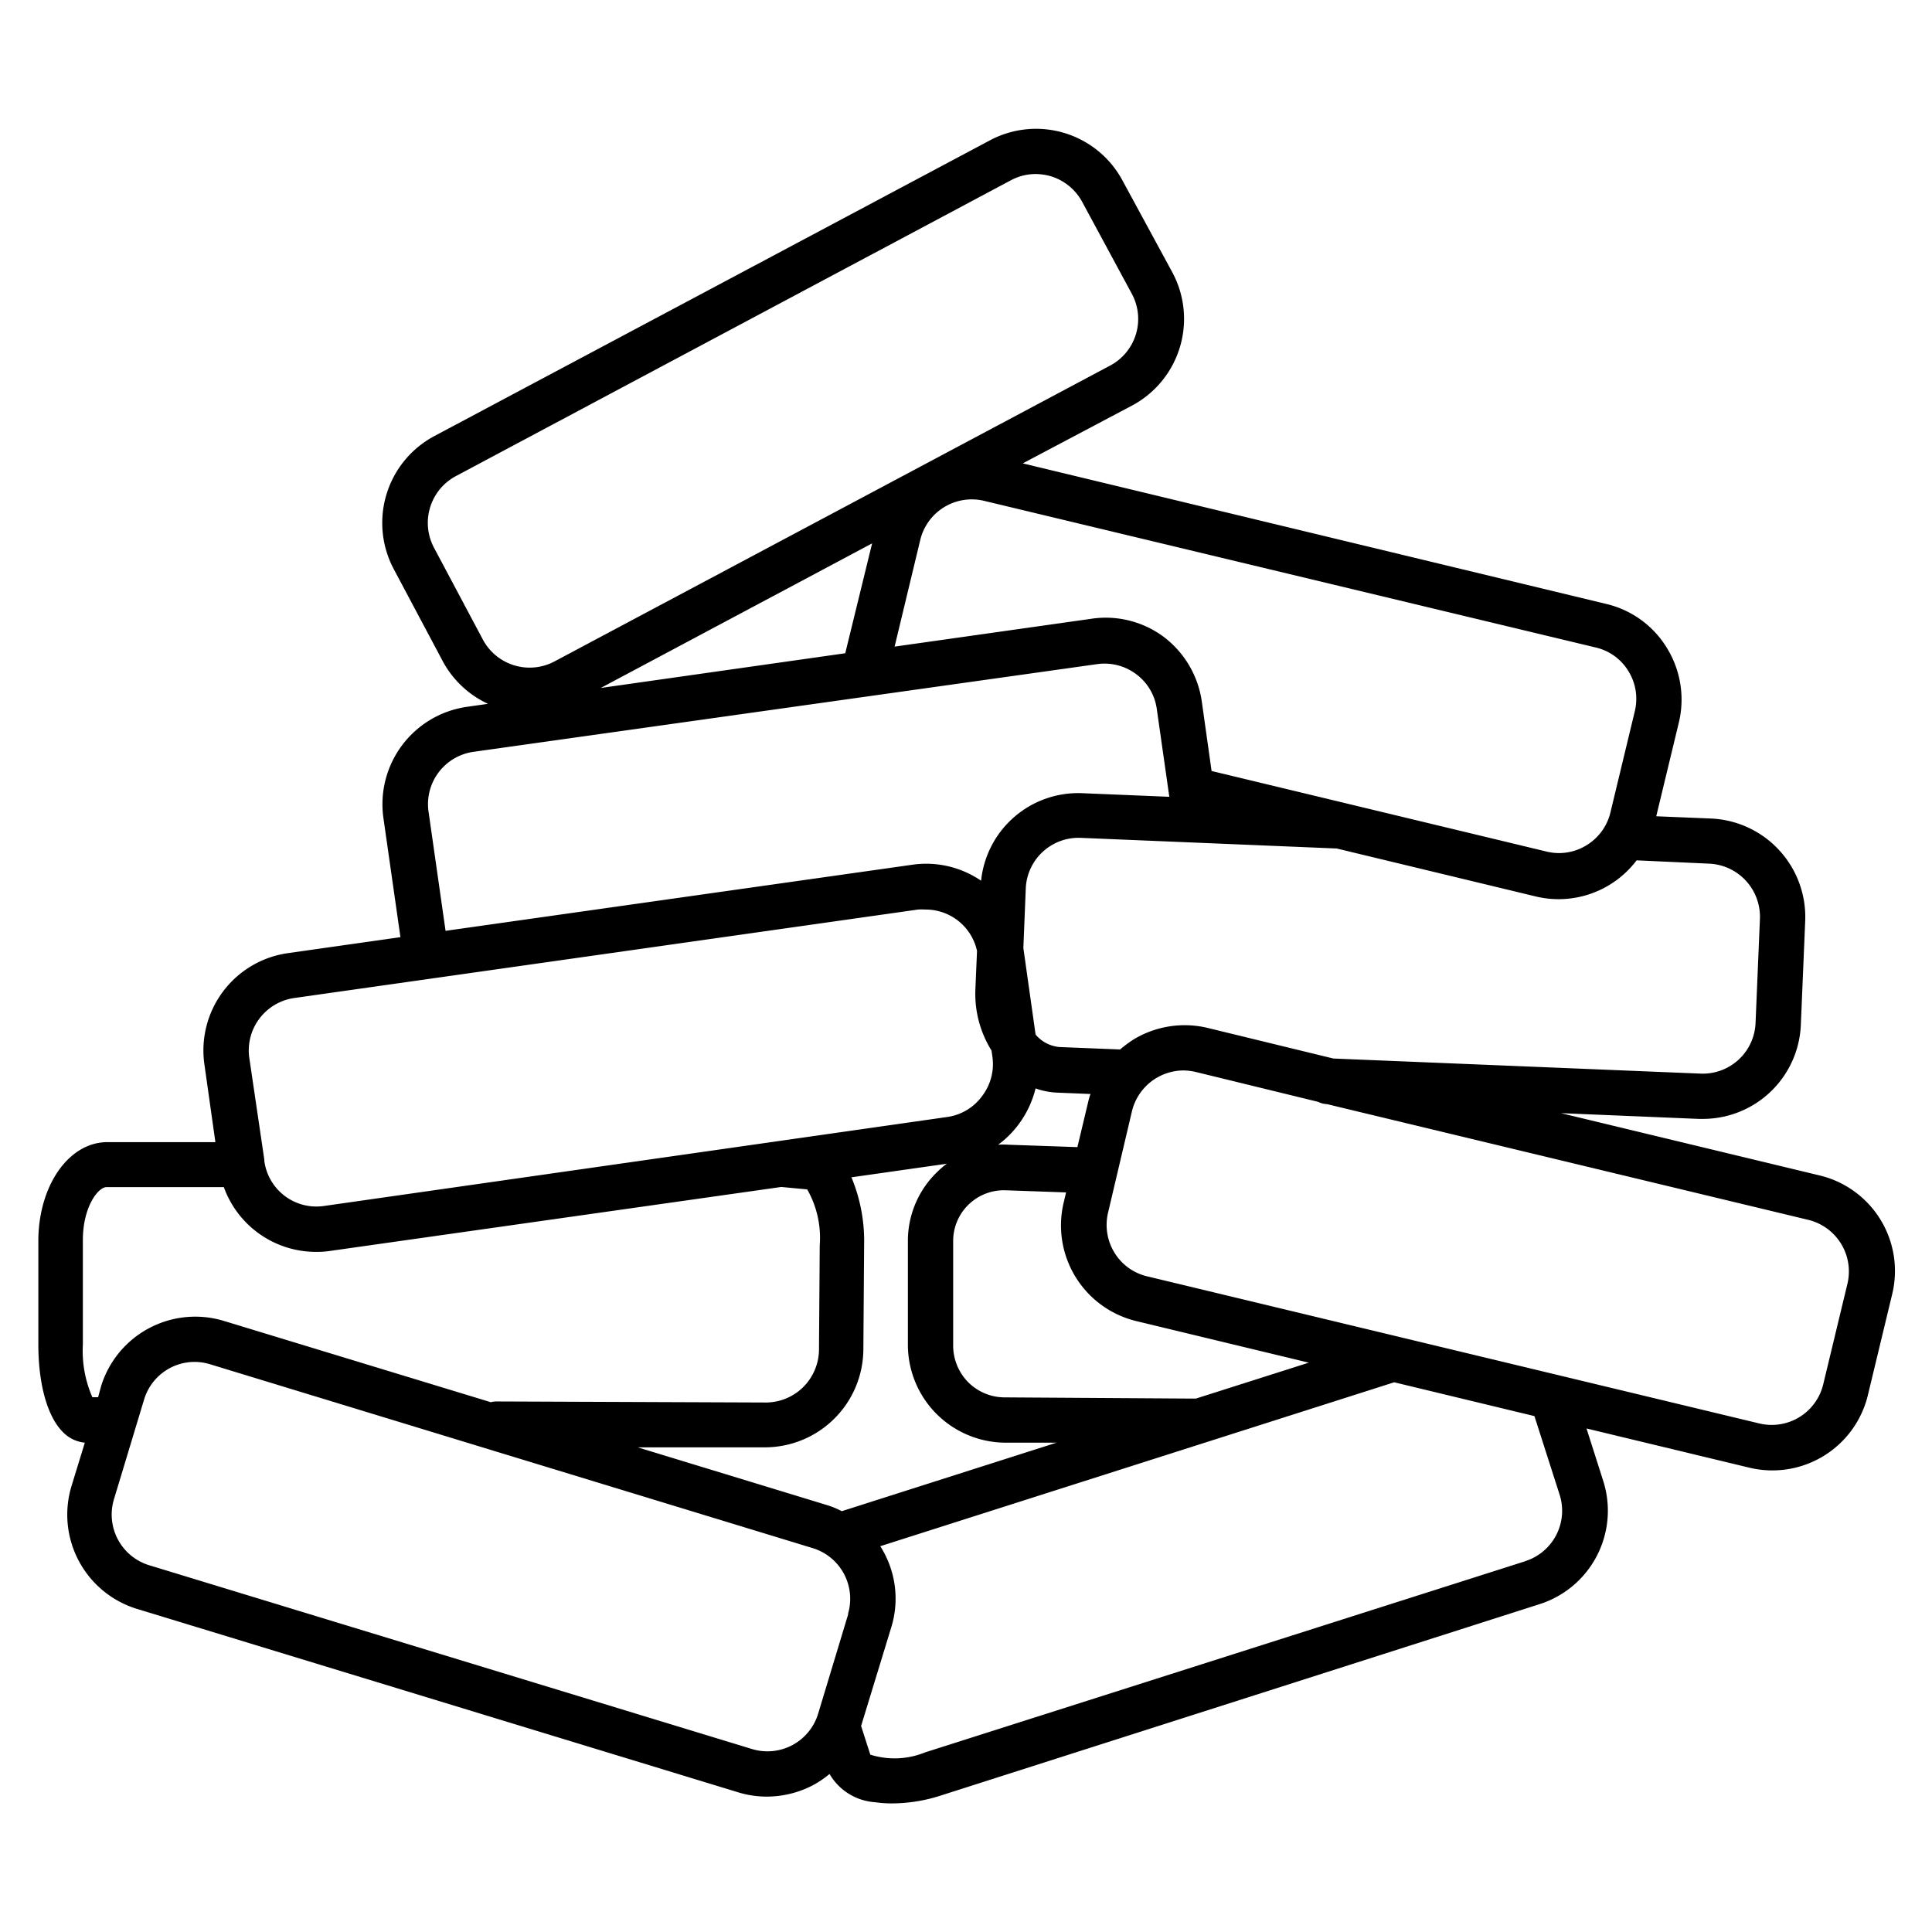 <svg id="Layer_1" data-name="Layer 1" xmlns="http://www.w3.org/2000/svg" viewBox="0 0 128 128"><path d="M120.53,77.87l-17.11-4.12,9.13.38h.27a6.5,6.5,0,0,0,6.49-6.23L119.6,61a6.53,6.53,0,0,0-6.23-6.77l-3.64-.15,1.5-6.22a6.51,6.51,0,0,0-.78-4.91,6.43,6.43,0,0,0-4-2.93L67.76,30.7,75,26.87a6.51,6.51,0,0,0,2.69-8.79L74.39,12A6.5,6.5,0,0,0,65.6,9.29L28.76,28.9a6.52,6.52,0,0,0-2.68,8.79l3.25,6.11a6.5,6.5,0,0,0,3,2.83l-1.4.2a6.52,6.52,0,0,0-5.53,7.35l1.13,7.91-7.47,1.06a6.51,6.51,0,0,0-5.52,7.35l.73,5.17-7.16,0h0c-2.54,0-4.54,2.85-4.57,6.48l0,6.92c0,2.59.58,4.74,1.6,5.78a2.33,2.33,0,0,0,1.48.73l-.89,2.9A6.53,6.53,0,0,0,9,106.57l39.92,12.18a6.46,6.46,0,0,0,1.89.28,6.63,6.63,0,0,0,3.06-.76,6.74,6.74,0,0,0,1.09-.74,3.77,3.77,0,0,0,3,1.87,7.8,7.8,0,0,0,1.1.08A10.6,10.6,0,0,0,62.2,119L102,106.28a6.5,6.5,0,0,0,4.22-8.16l-1.11-3.48,10.8,2.6a6.51,6.51,0,0,0,7.84-4.8l1.62-6.73A6.51,6.51,0,0,0,120.53,77.87Zm-7.28-20.65a3.52,3.52,0,0,1,3.35,3.64l-.29,6.92a3.5,3.5,0,0,1-3.64,3.35l-24.33-1L80,68.1a6.54,6.54,0,0,0-4.92.78,8.2,8.2,0,0,0-.87.65l-4-.16a2.32,2.32,0,0,1-1.6-.83l-.81-5.73v0l.16-3.94a3.5,3.5,0,0,1,3.64-3.36l16.83.7h.11l13.28,3.2A6.48,6.48,0,0,0,108.43,57ZM56.41,78l6.32-.9a5.37,5.37,0,0,0-.58.49,6.34,6.34,0,0,0-2,4.55l0,6.92a6.49,6.49,0,0,0,6.46,6.52H70l-14.23,4.54a5.62,5.62,0,0,0-1-.41L42.25,95.89l8.43,0h0a6.53,6.53,0,0,0,6.52-6.48l.05-6.92A11,11,0,0,0,56.41,78Zm10.2,14.58a3.42,3.42,0,0,1-2.46-1,3.46,3.46,0,0,1-1-2.47l0-6.92a3.36,3.36,0,0,1,3.48-3.33l4,.14-.16.68a6.52,6.52,0,0,0,4.79,7.84l11.45,2.76-7.48,2.38-.2,0ZM72.12,72.9,71.38,76l-4.6-.16a4.7,4.7,0,0,0-.65,0,6.35,6.35,0,0,0,1.35-1.34,6.65,6.65,0,0,0,1.13-2.39,4.84,4.84,0,0,0,1.43.28l2.21.09A3.19,3.19,0,0,0,72.12,72.9Zm33.61-30a3.44,3.44,0,0,1,2.16,1.57,3.48,3.48,0,0,1,.42,2.65l-1.62,6.73A3.49,3.49,0,0,1,105.11,56a3.46,3.46,0,0,1-2.64.42l-22.2-5.34-.65-4.62a6.52,6.52,0,0,0-2.54-4.28A6.44,6.44,0,0,0,72.27,41l-13,1.84,1.7-7.07a3.51,3.51,0,0,1,4.22-2.59ZM32,42.39l-3.25-6.11a3.51,3.51,0,0,1,1.44-4.73L67,11.93a3.48,3.48,0,0,1,1.63-.4,3.74,3.74,0,0,1,1,.15,3.53,3.53,0,0,1,2.07,1.7L75,19.49a3.5,3.5,0,0,1-1.45,4.73L36.72,43.83A3.51,3.51,0,0,1,32,42.39ZM57.78,36,56,43.28l-16.2,2.3ZM31.37,49.81,72.69,44a3.49,3.49,0,0,1,2.59.67,3.45,3.45,0,0,1,1.36,2.3l.83,5.82-5.79-.24A6.47,6.47,0,0,0,65,58.35a6.44,6.44,0,0,0-4.55-1.06L29.52,61.67l-1.13-7.91A3.5,3.5,0,0,1,31.37,49.81ZM19.5,66.12l41.32-5.86a4.19,4.19,0,0,1,.5,0A3.48,3.48,0,0,1,64.73,63l-.11,2.6a7.1,7.1,0,0,0,1.07,4l.06.41a3.49,3.49,0,0,1-.67,2.59A3.45,3.45,0,0,1,62.78,74L21.46,79.9a3.48,3.48,0,0,1-3.95-3s0,0,0-.08l-1-6.78A3.51,3.51,0,0,1,19.5,66.12Zm-13,26.45H6.12a7.67,7.67,0,0,1-.63-3.5l0-6.92c0-2.17,1-3.5,1.57-3.5h0l7.77,0A6.49,6.49,0,0,0,21,82.94a5.7,5.7,0,0,0,.92-.07l29.84-4.23,1.72.16a6.49,6.49,0,0,1,.83,3.7l-.05,6.92a3.53,3.53,0,0,1-3.52,3.5h0l-17.87-.07h0a1.34,1.34,0,0,0-.35.05L14.82,87.51A6.53,6.53,0,0,0,6.7,91.83Zm49.7,14.36-2,6.62a3.51,3.51,0,0,1-4.37,2.33L9.88,103.7a3.51,3.51,0,0,1-2.33-4.37l2-6.62a3.5,3.5,0,0,1,3.35-2.48,3.6,3.6,0,0,1,1,.15l39.92,12.18A3.51,3.51,0,0,1,56.18,106.93Zm44.87-3.5L61.29,116.1a5.36,5.36,0,0,1-3.63.15l-.61-1.9,2-6.54a6.45,6.45,0,0,0-.73-5.37L92.37,91.58l9.29,2.24L103.32,99A3.5,3.5,0,0,1,101.05,103.43ZM122.41,85l-1.62,6.73a3.51,3.51,0,0,1-4.22,2.58L76,84.56A3.47,3.47,0,0,1,73.84,83a3.52,3.52,0,0,1-.43-2.65L75,73.6a3.53,3.53,0,0,1,3.41-2.68,3.74,3.74,0,0,1,.81.1L87.33,73a1.42,1.42,0,0,0,.58.15h0l31.9,7.67A3.52,3.52,0,0,1,122.41,85Z"/></svg>
